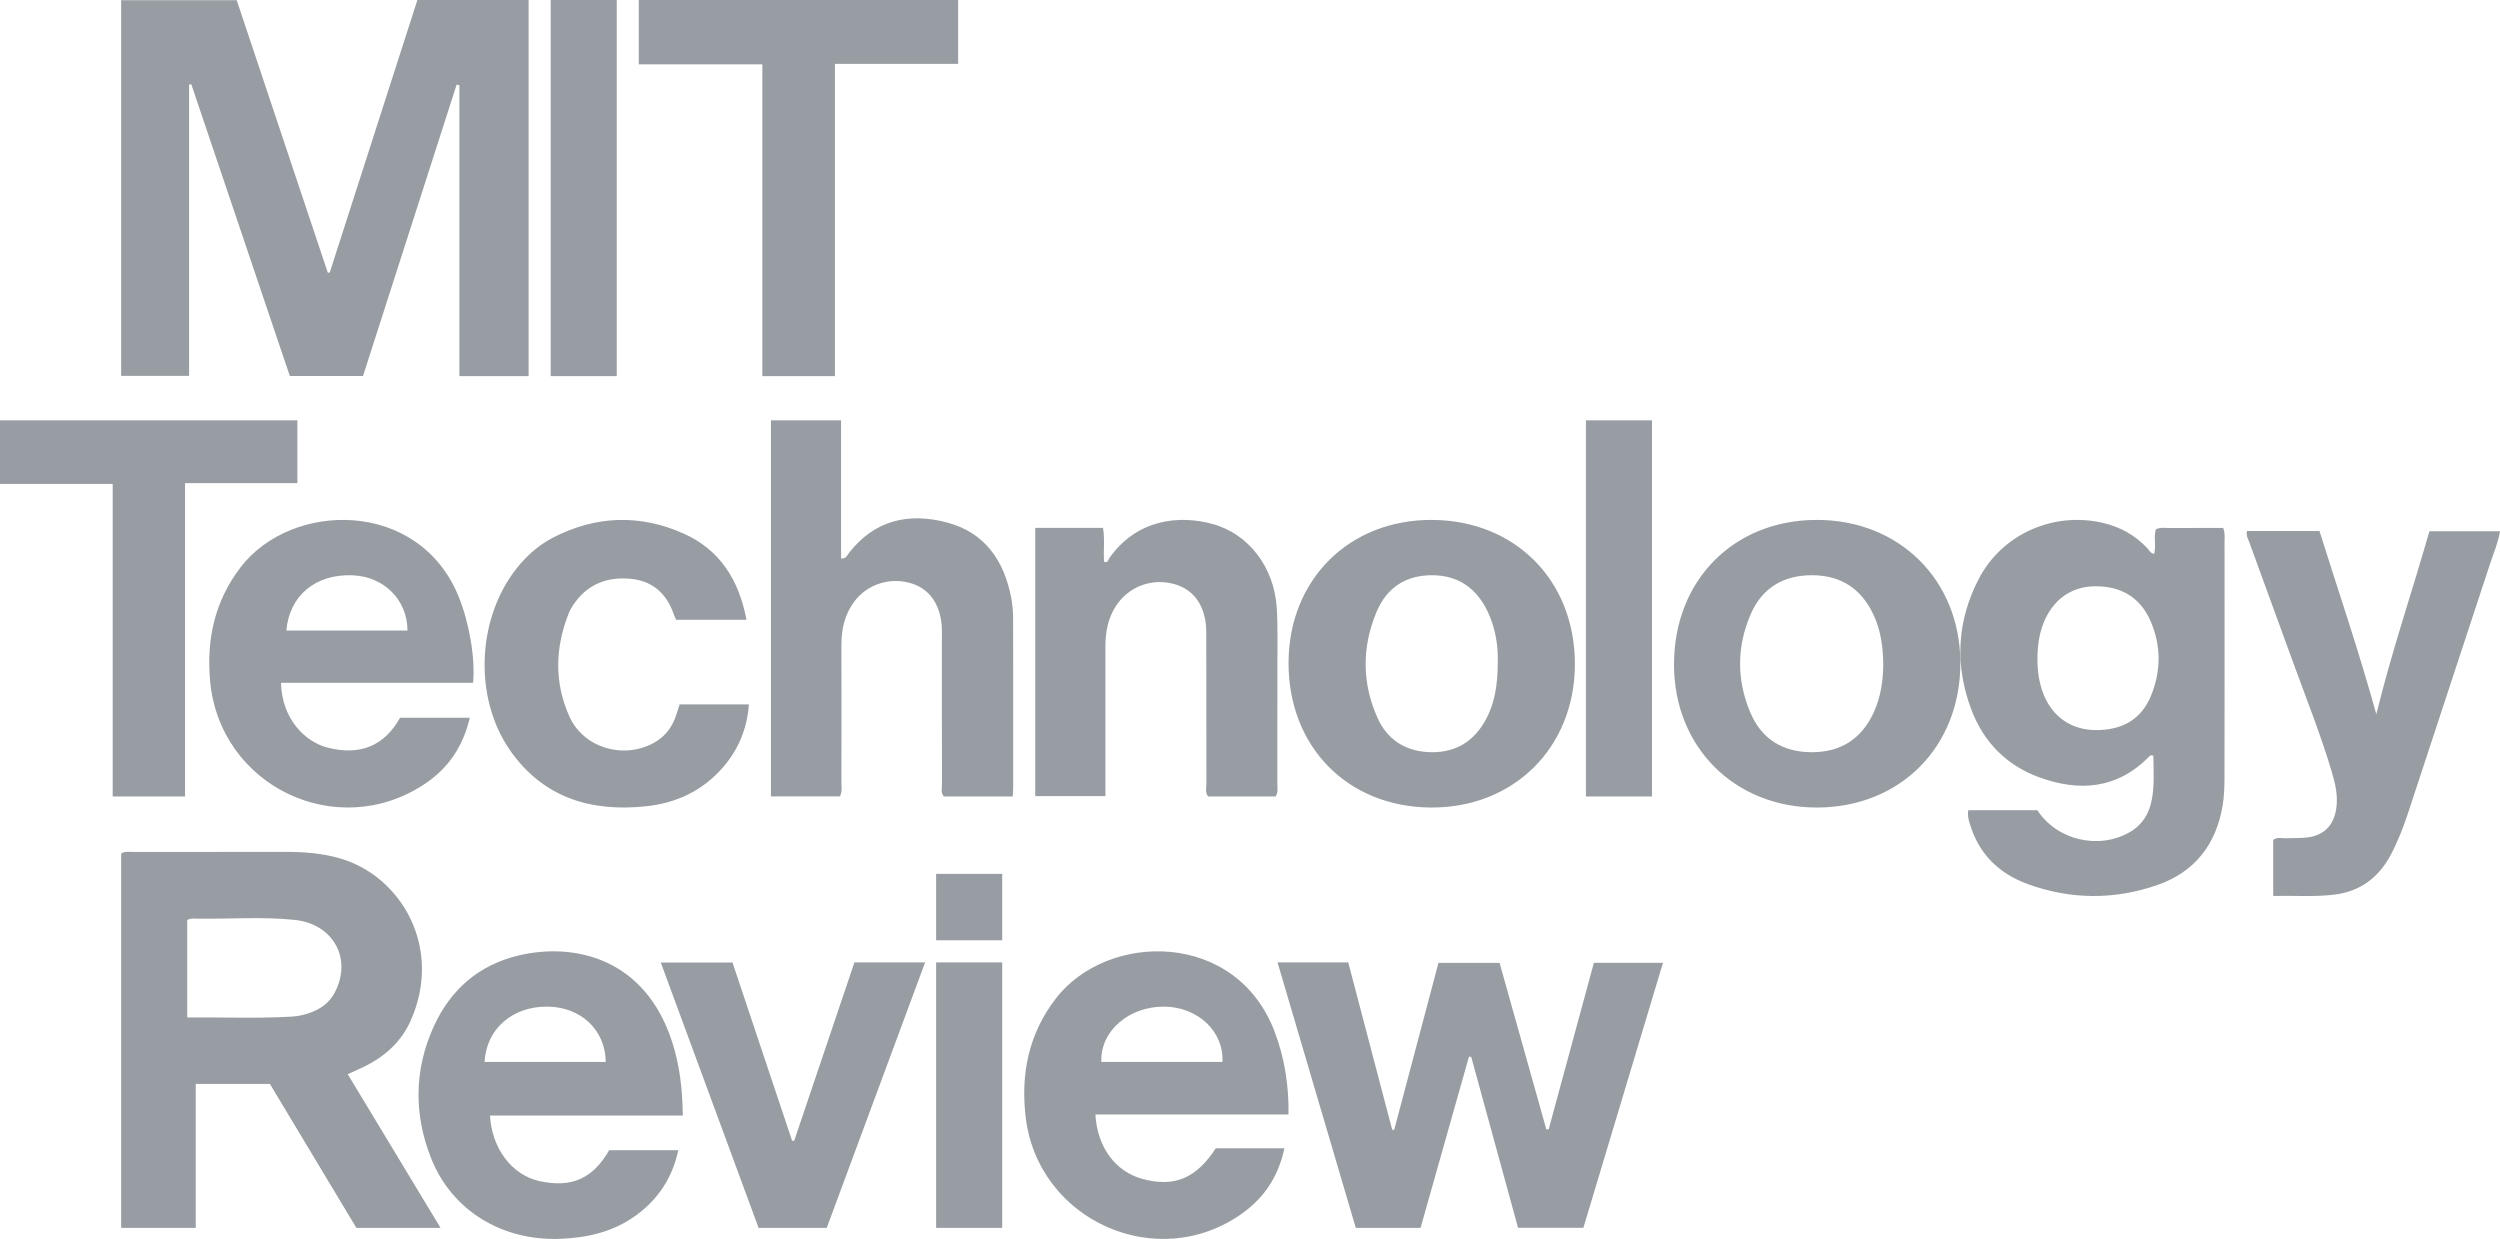 <?xml version="1.0" encoding="UTF-8"?>
<svg width="113px" height="56px" viewBox="0 0 113 56" version="1.1" xmlns="http://www.w3.org/2000/svg" xmlns:xlink="http://www.w3.org/1999/xlink">
    <!-- Generator: Sketch 56 (81588) - https://sketch.com -->
    <title>Fill 1</title>
    <desc>Created with Sketch.</desc>
    <g id="Desktop" stroke="none" stroke-width="1" fill="none" fill-rule="evenodd">
        <g id="Home" transform="translate(-1033, -3877)" fill="#979DA2">
            <path d="M1075.313,3919.5 L1078.3,3919.5 L1078.3,3916.5 L1075.313,3916.5 L1075.313,3919.5 Z M1075.313,3932.5 L1078.3,3932.5 L1078.3,3920.5 L1075.313,3920.5 L1075.313,3932.5 Z M1057.89,3894 L1060.877,3894 L1060.877,3877 L1057.89,3877 L1057.89,3894 Z M1104.683,3913 L1107.67,3913 L1107.67,3896 L1104.683,3896 L1104.683,3913 Z M1068.897,3928.565 C1068.866,3928.563 1068.835,3928.561 1068.803,3928.559 C1067.901,3925.864 1066.999,3923.17 1066.109,3920.508 L1062.868,3920.508 C1064.354,3924.541 1065.821,3928.52 1067.288,3932.5 L1070.369,3932.5 C1071.852,3928.497 1073.325,3924.521 1074.815,3920.5 L1071.62,3920.5 C1070.707,3923.204 1069.802,3925.884 1068.897,3928.565 L1068.897,3928.565 Z M1056.074,3910.943 C1057.571,3913.065 1059.727,3913.714 1062.226,3913.441 C1063.59,3913.293 1064.768,3912.732 1065.675,3911.687 C1066.377,3910.877 1066.771,3909.939 1066.85,3908.839 L1063.718,3908.839 C1063.643,3909.07 1063.587,3909.276 1063.509,3909.475 C1063.319,3909.96 1063,3910.337 1062.533,3910.589 C1061.157,3911.329 1059.374,3910.8 1058.738,3909.387 C1058.05,3907.857 1058.088,3906.284 1058.704,3904.727 C1058.776,3904.546 1058.885,3904.374 1059.001,3904.215 C1059.63,3903.364 1060.51,3903.06 1061.53,3903.165 C1062.514,3903.266 1063.137,3903.844 1063.453,3904.761 C1063.481,3904.844 1063.522,3904.923 1063.562,3905.016 L1066.743,3905.016 C1066.397,3903.207 1065.539,3901.846 1063.892,3901.113 C1061.927,3900.239 1059.948,3900.302 1058.021,3901.288 C1057.435,3901.588 1056.936,3902.003 1056.508,3902.5 C1054.563,3904.756 1054.347,3908.492 1056.074,3910.943 L1056.074,3910.943 Z M1041.364,3913 L1041.364,3898.839 L1046.441,3898.839 L1046.441,3896 L1033,3896 L1033,3898.875 L1038.093,3898.875 L1038.093,3913 L1041.364,3913 Z M1142.809,3901.013 C1142.028,3903.751 1141.111,3906.42 1140.41,3909.285 C1139.618,3906.416 1138.693,3903.719 1137.839,3901 L1134.566,3901 C1134.514,3901.219 1134.608,3901.344 1134.656,3901.476 C1135.304,3903.261 1135.962,3905.044 1136.609,3906.83 C1137.219,3908.513 1137.888,3910.175 1138.399,3911.896 C1138.554,3912.418 1138.679,3912.949 1138.605,3913.504 C1138.5,3914.289 1138.07,3914.748 1137.306,3914.851 C1136.993,3914.894 1136.673,3914.87 1136.358,3914.889 C1136.154,3914.901 1135.936,3914.82 1135.749,3914.962 L1135.749,3917.496 C1136.697,3917.475 1137.608,3917.548 1138.518,3917.436 C1139.67,3917.294 1140.51,3916.681 1141.065,3915.633 C1141.379,3915.041 1141.622,3914.419 1141.833,3913.782 C1143.073,3910.016 1144.315,3906.251 1145.551,3902.483 C1145.708,3902.006 1145.913,3901.543 1146,3901.013 L1142.809,3901.013 Z M1082.965,3912.355 C1082.965,3910.309 1082.965,3908.262 1082.965,3906.216 C1082.965,3905.563 1083.08,3904.941 1083.444,3904.385 C1084.022,3903.502 1085.08,3903.111 1086.099,3903.407 C1087,3903.668 1087.507,3904.427 1087.524,3905.542 C1087.526,3905.702 1087.524,3905.862 1087.524,3906.022 C1087.524,3908.158 1087.523,3910.293 1087.529,3912.429 C1087.529,3912.615 1087.461,3912.82 1087.61,3913 L1090.659,3913 C1090.782,3912.812 1090.736,3912.63 1090.736,3912.457 C1090.74,3910.713 1090.741,3908.969 1090.738,3907.225 C1090.736,3906.318 1090.765,3905.408 1090.712,3904.503 C1090.603,3902.652 1089.449,3901.133 1087.809,3900.684 C1086.285,3900.267 1084.37,3900.467 1083.135,3902.237 C1083.089,3902.303 1083.079,3902.463 1082.904,3902.388 C1082.866,3901.888 1082.946,3901.375 1082.856,3900.861 L1079.793,3900.861 L1079.793,3912.984 L1082.965,3912.984 L1082.965,3912.355 Z M1067.457,3894 L1070.739,3894 L1070.739,3879.886 L1076.308,3879.886 L1076.308,3877 L1061.872,3877 L1061.872,3879.909 L1067.457,3879.909 L1067.457,3894 Z M1117.682,3909.226 C1117.138,3910.384 1116.217,3911.004 1114.888,3911 C1113.558,3910.996 1112.612,3910.384 1112.114,3909.206 C1111.491,3907.731 1111.498,3906.219 1112.135,3904.754 C1112.642,3903.59 1113.603,3902.986 1114.938,3903 C1116.249,3903.014 1117.143,3903.641 1117.676,3904.773 C1118.005,3905.469 1118.113,3906.212 1118.123,3907.02 C1118.116,3907.749 1118.018,3908.51 1117.682,3909.226 L1117.682,3909.226 Z M1115.105,3900.5 C1111.351,3900.51 1108.663,3903.238 1108.665,3907.038 C1108.667,3910.77 1111.404,3913.505 1115.132,3913.5 C1118.907,3913.495 1121.63,3910.733 1121.608,3906.932 C1121.586,3903.206 1118.841,3900.491 1115.105,3900.5 L1115.105,3900.5 Z M1095.225,3904.647 C1095.689,3903.547 1096.56,3903 1097.724,3903 C1098.91,3903 1099.749,3903.583 1100.261,3904.683 C1100.605,3905.423 1100.716,3906.218 1100.699,3906.885 C1100.702,3907.965 1100.56,3908.858 1100.081,3909.662 C1099.498,3910.638 1098.632,3911.05 1097.555,3910.995 C1096.507,3910.942 1095.7,3910.427 1095.259,3909.439 C1094.555,3907.861 1094.556,3906.233 1095.225,3904.647 L1095.225,3904.647 Z M1097.653,3913.5 C1101.41,3913.532 1104.171,3910.801 1104.185,3907.04 C1104.199,3903.257 1101.503,3900.523 1097.738,3900.5 C1093.996,3900.478 1091.264,3903.182 1091.242,3906.929 C1091.221,3910.732 1093.889,3913.467 1097.653,3913.5 L1097.653,3913.5 Z M1045.943,3905.5 C1046.082,3903.918 1047.263,3902.941 1048.927,3903.003 C1050.349,3903.055 1051.413,3904.105 1051.418,3905.5 L1045.943,3905.5 Z M1053.731,3903.967 C1051.932,3899.545 1046.18,3899.64 1043.88,3902.635 C1042.707,3904.162 1042.328,3905.891 1042.496,3907.771 C1042.922,3912.527 1048.217,3915.076 1052.192,3912.439 C1053.26,3911.731 1053.931,3910.742 1054.234,3909.443 L1051.083,3909.443 C1050.358,3910.74 1049.239,3911.171 1047.773,3910.783 C1046.806,3910.526 1045.737,3909.51 1045.702,3907.862 L1054.383,3907.862 C1054.491,3906.711 1054.194,3905.105 1053.731,3903.967 L1053.731,3903.967 Z M1054.903,3925 C1054.979,3923.502 1056.17,3922.475 1057.77,3922.5 C1059.266,3922.524 1060.365,3923.561 1060.379,3925 L1054.903,3925 Z M1063.381,3924.094 C1062.155,3920.297 1058.953,3919.595 1056.453,3920.184 C1054.652,3920.608 1053.359,3921.725 1052.594,3923.421 C1051.719,3925.362 1051.703,3927.362 1052.479,3929.334 C1053.418,3931.721 1055.7,3933.105 1058.355,3932.994 C1059.578,3932.942 1060.734,3932.673 1061.745,3931.937 C1062.742,3931.211 1063.391,3930.246 1063.658,3928.99 L1060.535,3928.99 C1059.785,3930.292 1058.822,3930.696 1057.395,3930.388 C1056.115,3930.111 1055.227,3928.882 1055.148,3927.423 L1063.863,3927.423 C1063.849,3926.224 1063.72,3925.145 1063.381,3924.094 L1063.381,3924.094 Z M1088.252,3925 L1082.782,3925 C1082.719,3923.624 1084.004,3922.495 1085.611,3922.5 C1087.135,3922.505 1088.332,3923.625 1088.252,3925 L1088.252,3925 Z M1090.624,3923.66 C1088.892,3919.031 1083.048,3919.104 1080.718,3922.139 C1079.5,3923.726 1079.131,3925.527 1079.359,3927.482 C1079.909,3932.188 1085.346,3934.598 1089.178,3931.824 C1090.159,3931.115 1090.79,3930.157 1091.054,3928.903 L1087.952,3928.903 C1087.071,3930.263 1086.079,3930.673 1084.654,3930.292 C1083.423,3929.963 1082.595,3928.857 1082.512,3927.374 L1091.241,3927.374 C1091.258,3926.055 1091.065,3924.838 1090.624,3923.66 L1090.624,3923.66 Z M1078.709,3904.033 C1078.389,3902.335 1077.51,3901.068 1075.807,3900.617 C1074.089,3900.161 1072.54,3900.496 1071.376,3901.99 C1071.296,3902.092 1071.252,3902.254 1071.017,3902.25 L1071.017,3896 L1067.846,3896 L1067.846,3912.996 L1070.964,3912.996 C1071.076,3912.78 1071.032,3912.58 1071.032,3912.387 C1071.035,3910.312 1071.037,3908.237 1071.032,3906.163 C1071.03,3905.445 1071.176,3904.777 1071.61,3904.195 C1072.208,3903.392 1073.259,3903.067 1074.225,3903.378 C1075.051,3903.645 1075.533,3904.373 1075.573,3905.417 C1075.578,3905.559 1075.574,3905.703 1075.574,3905.846 C1075.574,3908.046 1075.572,3910.246 1075.578,3912.446 C1075.578,3912.632 1075.511,3912.839 1075.665,3913 L1078.776,3913 C1078.785,3912.826 1078.796,3912.72 1078.796,3912.613 C1078.797,3910.055 1078.799,3907.498 1078.793,3904.94 C1078.792,3904.637 1078.764,3904.33 1078.709,3904.033 L1078.709,3904.033 Z M1102.999,3928.048 C1102.963,3928.045 1102.928,3928.043 1102.892,3928.041 C1102.187,3925.531 1101.482,3923.02 1100.781,3920.522 L1098.019,3920.522 C1097.347,3923.056 1096.683,3925.56 1096.019,3928.065 C1095.988,3928.066 1095.958,3928.067 1095.928,3928.068 C1095.265,3925.544 1094.602,3923.02 1093.94,3920.5 L1090.744,3920.5 C1091.934,3924.534 1093.106,3928.51 1094.282,3932.5 L1097.209,3932.5 C1097.94,3929.914 1098.668,3927.339 1099.396,3924.765 C1099.431,3924.766 1099.465,3924.767 1099.499,3924.769 C1100.207,3927.351 1100.914,3929.933 1101.616,3932.498 L1104.568,3932.498 C1105.769,3928.5 1106.965,3924.52 1108.167,3920.518 L1105.044,3920.518 C1104.358,3923.043 1103.679,3925.546 1102.999,3928.048 L1102.999,3928.048 Z M1130.225,3908.449 C1129.774,3909.551 1128.881,3910 1127.749,3910 C1126.633,3910 1125.779,3909.409 1125.369,3908.381 C1125.165,3907.87 1125.092,3907.336 1125.093,3906.787 C1125.095,3906.241 1125.157,3905.705 1125.356,3905.191 C1125.769,3904.125 1126.601,3903.512 1127.683,3903.5 C1128.846,3903.487 1129.729,3903.979 1130.206,3905.075 C1130.689,3906.186 1130.683,3907.333 1130.225,3908.449 L1130.225,3908.449 Z M1133.488,3900.863 C1132.668,3900.863 1131.828,3900.86 1130.989,3900.865 C1130.814,3900.866 1130.631,3900.823 1130.442,3900.932 C1130.339,3901.28 1130.465,3901.664 1130.369,3902.029 C1130.199,3902.016 1130.153,3901.881 1130.073,3901.795 C1129.518,3901.193 1128.838,3900.818 1128.045,3900.633 C1125.834,3900.118 1123.514,3901.125 1122.454,3903.141 C1121.451,3905.05 1121.346,3907.06 1122.105,3909.074 C1122.653,3910.529 1123.681,3911.583 1125.141,3912.122 C1126.959,3912.793 1128.67,3912.679 1130.122,3911.216 C1130.171,3911.167 1130.218,3911.103 1130.333,3911.164 C1130.335,3911.811 1130.387,3912.475 1130.264,3913.135 C1130.145,3913.772 1129.839,3914.281 1129.27,3914.61 C1127.867,3915.421 1125.978,3914.982 1125.088,3913.622 L1121.966,3913.622 C1121.923,3913.882 1121.987,3914.071 1122.044,3914.261 C1122.451,3915.612 1123.366,3916.49 1124.648,3916.958 C1126.587,3917.664 1128.561,3917.681 1130.509,3917.004 C1132.204,3916.416 1133.175,3915.166 1133.466,3913.392 C1133.536,3912.966 1133.546,3912.527 1133.547,3912.093 C1133.553,3908.565 1133.551,3905.036 1133.549,3901.507 C1133.548,3901.311 1133.584,3901.111 1133.488,3900.863 L1133.488,3900.863 Z M1046.643,3922.886 C1046.504,3922.919 1046.359,3922.941 1046.216,3922.949 C1044.646,3923.044 1043.077,3922.974 1041.463,3922.99 L1041.463,3918.585 C1041.612,3918.502 1041.742,3918.519 1041.866,3918.522 C1043.347,3918.548 1044.834,3918.426 1046.309,3918.578 C1048.076,3918.76 1048.931,3920.344 1048.129,3921.865 C1047.82,3922.451 1047.281,3922.734 1046.643,3922.886 L1046.643,3922.886 Z M1049.421,3925.232 C1050.369,3924.778 1051.125,3924.11 1051.558,3923.144 C1053.042,3919.832 1051.124,3916.559 1048.307,3915.781 C1047.544,3915.57 1046.765,3915.507 1045.98,3915.505 C1043.647,3915.502 1041.313,3915.504 1038.98,3915.507 C1038.824,3915.507 1038.66,3915.467 1038.476,3915.578 L1038.476,3932.5 L1041.847,3932.5 L1041.847,3925.993 L1045.199,3925.993 C1046.506,3928.168 1047.817,3930.351 1049.108,3932.499 L1052.912,3932.499 C1051.496,3930.154 1050.117,3927.87 1048.718,3925.554 C1048.976,3925.436 1049.2,3925.337 1049.421,3925.232 L1049.421,3925.232 Z M1041.547,3880.827 L1041.646,3880.806 C1043.132,3885.207 1044.619,3889.609 1046.1,3893.996 L1049.408,3893.996 C1050.824,3889.589 1052.232,3885.207 1053.64,3880.825 C1053.681,3880.835 1053.722,3880.844 1053.764,3880.854 L1053.764,3894 L1056.894,3894 L1056.894,3877 L1051.866,3877 C1050.546,3881.106 1049.225,3885.214 1047.903,3889.322 C1047.875,3889.323 1047.846,3889.324 1047.817,3889.326 C1046.444,3885.217 1045.07,3881.109 1043.699,3877.008 L1038.476,3877.008 L1038.476,3893.989 L1041.547,3893.989 L1041.547,3880.827 Z" id="Fill-1"></path>
        </g>
    </g>
</svg>